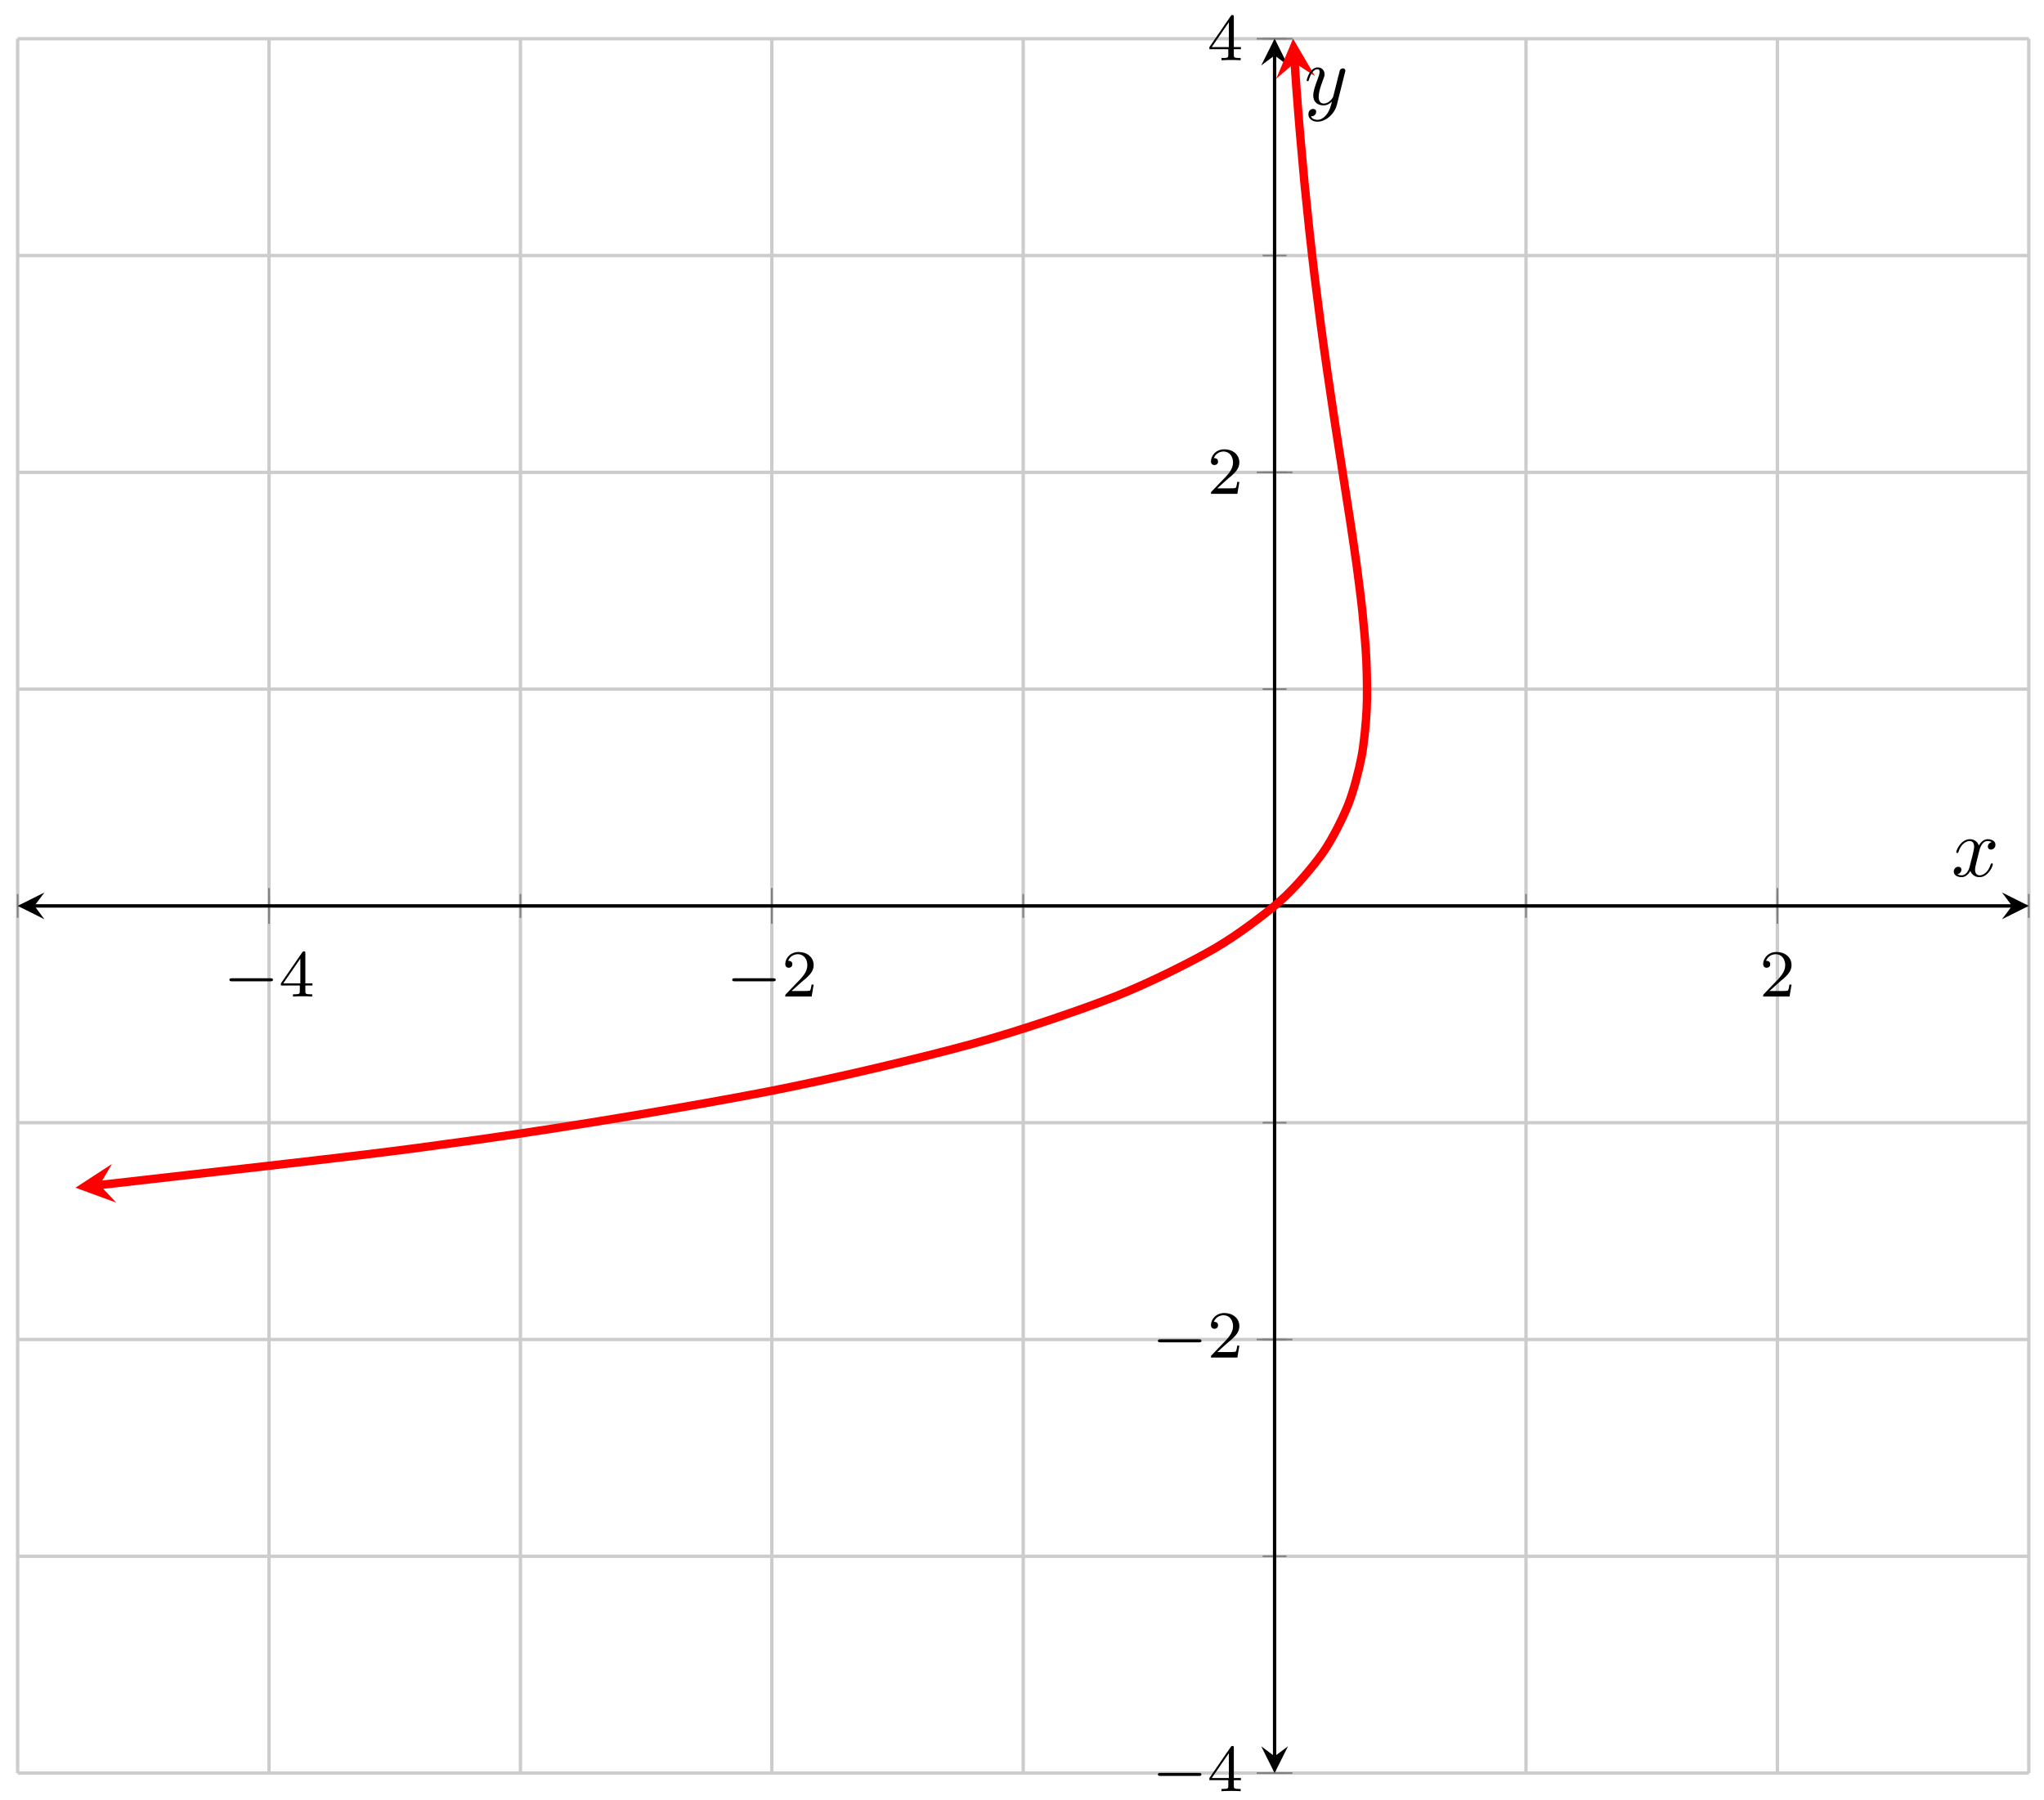 <?xml version="1.0" encoding="UTF-8"?>
<svg xmlns="http://www.w3.org/2000/svg" xmlns:xlink="http://www.w3.org/1999/xlink" width="243pt" height="214pt" viewBox="0 0 243 214" version="1.1">
<defs>
<g>
<symbol overflow="visible" id="glyph0-0">
<path style="stroke:none;" d=""/>
</symbol>
<symbol overflow="visible" id="glyph0-1">
<path style="stroke:none;" d="M 5.562 -1.812 C 5.703 -1.812 5.875 -1.812 5.875 -1.984 C 5.875 -2.172 5.703 -2.172 5.562 -2.172 L 1 -2.172 C 0.875 -2.172 0.703 -2.172 0.703 -1.984 C 0.703 -1.812 0.875 -1.812 1 -1.812 Z M 5.562 -1.812 "/>
</symbol>
<symbol overflow="visible" id="glyph1-0">
<path style="stroke:none;" d=""/>
</symbol>
<symbol overflow="visible" id="glyph1-1">
<path style="stroke:none;" d="M 3.141 -5.156 C 3.141 -5.312 3.141 -5.375 2.969 -5.375 C 2.875 -5.375 2.859 -5.375 2.781 -5.266 L 0.234 -1.562 L 0.234 -1.312 L 2.484 -1.312 L 2.484 -0.641 C 2.484 -0.344 2.469 -0.266 1.844 -0.266 L 1.672 -0.266 L 1.672 0 C 2.344 -0.031 2.359 -0.031 2.812 -0.031 C 3.266 -0.031 3.281 -0.031 3.953 0 L 3.953 -0.266 L 3.781 -0.266 C 3.156 -0.266 3.141 -0.344 3.141 -0.641 L 3.141 -1.312 L 3.984 -1.312 L 3.984 -1.562 L 3.141 -1.562 Z M 2.547 -4.516 L 2.547 -1.562 L 0.516 -1.562 Z M 2.547 -4.516 "/>
</symbol>
<symbol overflow="visible" id="glyph1-2">
<path style="stroke:none;" d="M 2.25 -1.625 C 2.375 -1.75 2.703 -2.016 2.844 -2.125 C 3.328 -2.578 3.797 -3.016 3.797 -3.734 C 3.797 -4.688 3 -5.297 2.016 -5.297 C 1.047 -5.297 0.422 -4.578 0.422 -3.859 C 0.422 -3.469 0.734 -3.422 0.844 -3.422 C 1.016 -3.422 1.266 -3.531 1.266 -3.844 C 1.266 -4.25 0.859 -4.25 0.766 -4.25 C 1 -4.844 1.531 -5.031 1.922 -5.031 C 2.656 -5.031 3.047 -4.406 3.047 -3.734 C 3.047 -2.906 2.469 -2.297 1.516 -1.344 L 0.516 -0.297 C 0.422 -0.219 0.422 -0.203 0.422 0 L 3.562 0 L 3.797 -1.422 L 3.547 -1.422 C 3.531 -1.266 3.469 -0.875 3.375 -0.719 C 3.328 -0.656 2.719 -0.656 2.594 -0.656 L 1.172 -0.656 Z M 2.25 -1.625 "/>
</symbol>
<symbol overflow="visible" id="glyph2-0">
<path style="stroke:none;" d=""/>
</symbol>
<symbol overflow="visible" id="glyph2-1">
<path style="stroke:none;" d="M 3.328 -3.016 C 3.391 -3.266 3.625 -4.188 4.312 -4.188 C 4.359 -4.188 4.609 -4.188 4.812 -4.062 C 4.531 -4 4.344 -3.766 4.344 -3.516 C 4.344 -3.359 4.453 -3.172 4.719 -3.172 C 4.938 -3.172 5.25 -3.344 5.25 -3.75 C 5.25 -4.266 4.672 -4.406 4.328 -4.406 C 3.75 -4.406 3.406 -3.875 3.281 -3.656 C 3.031 -4.312 2.5 -4.406 2.203 -4.406 C 1.172 -4.406 0.594 -3.125 0.594 -2.875 C 0.594 -2.766 0.703 -2.766 0.719 -2.766 C 0.797 -2.766 0.828 -2.797 0.844 -2.875 C 1.188 -3.938 1.844 -4.188 2.188 -4.188 C 2.375 -4.188 2.719 -4.094 2.719 -3.516 C 2.719 -3.203 2.547 -2.547 2.188 -1.141 C 2.031 -0.531 1.672 -0.109 1.234 -0.109 C 1.172 -0.109 0.953 -0.109 0.734 -0.234 C 0.984 -0.297 1.203 -0.5 1.203 -0.781 C 1.203 -1.047 0.984 -1.125 0.844 -1.125 C 0.531 -1.125 0.297 -0.875 0.297 -0.547 C 0.297 -0.094 0.781 0.109 1.219 0.109 C 1.891 0.109 2.25 -0.594 2.266 -0.641 C 2.391 -0.281 2.75 0.109 3.344 0.109 C 4.375 0.109 4.938 -1.172 4.938 -1.422 C 4.938 -1.531 4.859 -1.531 4.828 -1.531 C 4.734 -1.531 4.719 -1.484 4.688 -1.422 C 4.359 -0.344 3.688 -0.109 3.375 -0.109 C 2.984 -0.109 2.828 -0.422 2.828 -0.766 C 2.828 -0.984 2.875 -1.203 2.984 -1.641 Z M 3.328 -3.016 "/>
</symbol>
<symbol overflow="visible" id="glyph2-2">
<path style="stroke:none;" d="M 4.844 -3.797 C 4.891 -3.938 4.891 -3.953 4.891 -4.031 C 4.891 -4.203 4.75 -4.297 4.594 -4.297 C 4.5 -4.297 4.344 -4.234 4.25 -4.094 C 4.234 -4.031 4.141 -3.734 4.109 -3.547 C 4.031 -3.297 3.969 -3.016 3.906 -2.75 L 3.453 -0.953 C 3.422 -0.812 2.984 -0.109 2.328 -0.109 C 1.828 -0.109 1.719 -0.547 1.719 -0.922 C 1.719 -1.375 1.891 -2 2.219 -2.875 C 2.375 -3.281 2.422 -3.391 2.422 -3.594 C 2.422 -4.031 2.109 -4.406 1.609 -4.406 C 0.656 -4.406 0.297 -2.953 0.297 -2.875 C 0.297 -2.766 0.391 -2.766 0.406 -2.766 C 0.516 -2.766 0.516 -2.797 0.562 -2.953 C 0.844 -3.891 1.234 -4.188 1.578 -4.188 C 1.656 -4.188 1.828 -4.188 1.828 -3.875 C 1.828 -3.625 1.719 -3.359 1.656 -3.172 C 1.25 -2.109 1.078 -1.547 1.078 -1.078 C 1.078 -0.188 1.703 0.109 2.297 0.109 C 2.688 0.109 3.016 -0.062 3.297 -0.344 C 3.172 0.172 3.047 0.672 2.656 1.203 C 2.391 1.531 2.016 1.828 1.562 1.828 C 1.422 1.828 0.969 1.797 0.797 1.406 C 0.953 1.406 1.094 1.406 1.219 1.281 C 1.328 1.203 1.422 1.062 1.422 0.875 C 1.422 0.562 1.156 0.531 1.062 0.531 C 0.828 0.531 0.5 0.688 0.5 1.172 C 0.5 1.672 0.938 2.047 1.562 2.047 C 2.578 2.047 3.609 1.141 3.891 0.016 Z M 4.844 -3.797 "/>
</symbol>
</g>
<clipPath id="clip1">
  <path d="M 2.098 4.594 L 177 4.594 L 177 155 L 2.098 155 Z M 2.098 4.594 "/>
</clipPath>
<clipPath id="clip2">
  <path d="M 151 4.594 L 157 4.594 L 157 10 L 151 10 Z M 151 4.594 "/>
</clipPath>
</defs>
<g id="surface1">
<path style="fill:none;stroke-width:0.399;stroke-linecap:butt;stroke-linejoin:miter;stroke:rgb(79.999%,79.999%,79.999%);stroke-opacity:1;stroke-miterlimit:10;" d="M 0.002 -0 L 0.002 206.226 M 29.888 -0 L 29.888 206.226 M 59.775 -0 L 59.775 206.226 M 89.662 -0 L 89.662 206.226 M 119.549 -0 L 119.549 206.226 M 149.435 -0 L 149.435 206.226 M 179.322 -0 L 179.322 206.226 M 209.209 -0 L 209.209 206.226 M 239.095 -0 L 239.095 206.226 " transform="matrix(1,0,0,-1,2.096,210.832)"/>
<path style="fill:none;stroke-width:0.399;stroke-linecap:butt;stroke-linejoin:miter;stroke:rgb(79.999%,79.999%,79.999%);stroke-opacity:1;stroke-miterlimit:10;" d="M 0.002 -0 L 239.095 -0 M 0.002 25.779 L 239.095 25.779 M 0.002 51.555 L 239.095 51.555 M 0.002 77.335 L 239.095 77.335 M 0.002 103.111 L 239.095 103.111 M 0.002 128.89 L 239.095 128.89 M 0.002 154.666 L 239.095 154.666 M 0.002 180.446 L 239.095 180.446 M 0.002 206.226 L 239.095 206.226 " transform="matrix(1,0,0,-1,2.096,210.832)"/>
<path style="fill:none;stroke-width:0.199;stroke-linecap:butt;stroke-linejoin:miter;stroke:rgb(50%,50%,50%);stroke-opacity:1;stroke-miterlimit:10;" d="M 0.002 101.693 L 0.002 104.529 M 29.888 101.693 L 29.888 104.529 M 59.775 101.693 L 59.775 104.529 M 89.662 101.693 L 89.662 104.529 M 119.549 101.693 L 119.549 104.529 M 149.435 101.693 L 149.435 104.529 M 179.322 101.693 L 179.322 104.529 M 209.209 101.693 L 209.209 104.529 M 239.095 101.693 L 239.095 104.529 " transform="matrix(1,0,0,-1,2.096,210.832)"/>
<path style="fill:none;stroke-width:0.199;stroke-linecap:butt;stroke-linejoin:miter;stroke:rgb(50%,50%,50%);stroke-opacity:1;stroke-miterlimit:10;" d="M 29.888 100.986 L 29.888 105.239 M 89.662 100.986 L 89.662 105.239 M 209.209 100.986 L 209.209 105.239 " transform="matrix(1,0,0,-1,2.096,210.832)"/>
<path style="fill:none;stroke-width:0.199;stroke-linecap:butt;stroke-linejoin:miter;stroke:rgb(50%,50%,50%);stroke-opacity:1;stroke-miterlimit:10;" d="M 148.017 -0 L 150.853 -0 M 148.017 25.779 L 150.853 25.779 M 148.017 51.555 L 150.853 51.555 M 148.017 77.335 L 150.853 77.335 M 148.017 103.111 L 150.853 103.111 M 148.017 128.89 L 150.853 128.89 M 148.017 154.666 L 150.853 154.666 M 148.017 180.446 L 150.853 180.446 M 148.017 206.226 L 150.853 206.226 " transform="matrix(1,0,0,-1,2.096,210.832)"/>
<path style="fill:none;stroke-width:0.199;stroke-linecap:butt;stroke-linejoin:miter;stroke:rgb(50%,50%,50%);stroke-opacity:1;stroke-miterlimit:10;" d="M 147.31 -0 L 151.56 -0 M 147.31 51.555 L 151.56 51.555 M 147.31 154.666 L 151.56 154.666 M 147.31 206.226 L 151.56 206.226 " transform="matrix(1,0,0,-1,2.096,210.832)"/>
<path style="fill:none;stroke-width:0.399;stroke-linecap:butt;stroke-linejoin:miter;stroke:rgb(0%,0%,0%);stroke-opacity:1;stroke-miterlimit:10;" d="M 1.994 103.111 L 237.103 103.111 " transform="matrix(1,0,0,-1,2.096,210.832)"/>
<path style=" stroke:none;fill-rule:nonzero;fill:rgb(0%,0%,0%);fill-opacity:1;" d="M 2.098 107.715 L 5.285 109.309 L 4.09 107.715 L 5.285 106.121 "/>
<path style=" stroke:none;fill-rule:nonzero;fill:rgb(0%,0%,0%);fill-opacity:1;" d="M 241.191 107.715 L 238.004 106.121 L 239.199 107.715 L 238.004 109.309 "/>
<path style="fill:none;stroke-width:0.399;stroke-linecap:butt;stroke-linejoin:miter;stroke:rgb(0%,0%,0%);stroke-opacity:1;stroke-miterlimit:10;" d="M 149.435 1.992 L 149.435 204.23 " transform="matrix(1,0,0,-1,2.096,210.832)"/>
<path style=" stroke:none;fill-rule:nonzero;fill:rgb(0%,0%,0%);fill-opacity:1;" d="M 151.531 210.832 L 153.125 207.645 L 151.531 208.84 L 149.938 207.645 "/>
<path style=" stroke:none;fill-rule:nonzero;fill:rgb(0%,0%,0%);fill-opacity:1;" d="M 151.531 4.594 L 149.938 7.785 L 151.531 6.59 L 153.125 7.785 "/>
<g style="fill:rgb(0%,0%,0%);fill-opacity:1;">
  <use xlink:href="#glyph0-1" x="26.573" y="118.496"/>
</g>
<g style="fill:rgb(0%,0%,0%);fill-opacity:1;">
  <use xlink:href="#glyph1-1" x="33.16" y="118.496"/>
</g>
<g style="fill:rgb(0%,0%,0%);fill-opacity:1;">
  <use xlink:href="#glyph0-1" x="86.347" y="118.496"/>
</g>
<g style="fill:rgb(0%,0%,0%);fill-opacity:1;">
  <use xlink:href="#glyph1-2" x="92.934" y="118.496"/>
</g>
<g style="fill:rgb(0%,0%,0%);fill-opacity:1;">
  <use xlink:href="#glyph1-2" x="209.189" y="118.496"/>
</g>
<g style="fill:rgb(0%,0%,0%);fill-opacity:1;">
  <use xlink:href="#glyph0-1" x="136.956" y="212.985"/>
</g>
<g style="fill:rgb(0%,0%,0%);fill-opacity:1;">
  <use xlink:href="#glyph1-1" x="143.543" y="212.985"/>
</g>
<g style="fill:rgb(0%,0%,0%);fill-opacity:1;">
  <use xlink:href="#glyph0-1" x="136.956" y="161.426"/>
</g>
<g style="fill:rgb(0%,0%,0%);fill-opacity:1;">
  <use xlink:href="#glyph1-2" x="143.543" y="161.426"/>
</g>
<g style="fill:rgb(0%,0%,0%);fill-opacity:1;">
  <use xlink:href="#glyph1-2" x="143.542" y="58.723"/>
</g>
<g style="fill:rgb(0%,0%,0%);fill-opacity:1;">
  <use xlink:href="#glyph1-1" x="143.542" y="7.164"/>
</g>
<g clip-path="url(#clip1)" clip-rule="nonzero">
<path style="fill:none;stroke-width:0.996;stroke-linecap:butt;stroke-linejoin:miter;stroke:rgb(100%,0%,0%);stroke-opacity:1;stroke-miterlimit:10;" d="M 9.748 69.925 C 43.162 73.714 43.162 73.714 54.545 75.292 C 65.927 76.874 80.752 79.405 88.916 80.987 C 97.08 82.565 107.619 85.1 113.392 86.678 C 119.17 88.26 126.533 90.791 130.545 92.369 C 134.56 93.951 139.595 96.482 142.318 98.064 C 145.037 99.642 148.381 102.177 150.166 103.755 C 151.951 105.337 154.068 107.868 155.181 109.45 C 156.295 111.028 157.545 113.563 158.181 115.141 C 158.818 116.723 159.463 119.254 159.767 120.832 C 160.072 122.414 160.302 124.945 160.381 126.527 C 160.463 128.105 160.412 130.64 160.345 132.218 C 160.279 133.8 160.052 136.331 159.892 137.913 C 159.732 139.491 159.404 142.026 159.193 143.604 C 158.978 145.186 158.595 147.717 158.357 149.299 C 158.119 150.877 157.716 153.408 157.47 154.99 C 157.224 156.568 156.826 159.103 156.584 160.681 C 156.345 162.263 155.966 164.795 155.74 166.376 C 155.509 167.954 155.154 170.489 154.943 172.068 C 154.732 173.649 154.408 176.181 154.216 177.762 C 154.025 179.341 153.732 181.872 153.564 183.454 C 153.392 185.032 153.131 187.567 152.978 189.145 C 152.826 190.727 152.599 193.258 152.466 194.84 C 152.33 196.418 152.131 198.953 152.013 200.531 C 151.9 202.113 151.627 206.226 151.818 203.343 " transform="matrix(1,0,0,-1,2.096,210.832)"/>
</g>
<path style=" stroke:none;fill-rule:nonzero;fill:rgb(100%,0%,0%);fill-opacity:1;" d="M 8.973 141.227 L 13.824 143.004 L 11.844 140.902 L 13.305 138.41 "/>
<g clip-path="url(#clip2)" clip-rule="nonzero">
<path style=" stroke:none;fill-rule:nonzero;fill:rgb(100%,0%,0%);fill-opacity:1;" d="M 153.723 4.594 L 151.723 9.363 L 153.914 7.48 L 156.332 9.055 "/>
</g>
<g style="fill:rgb(0%,0%,0%);fill-opacity:1;">
  <use xlink:href="#glyph2-1" x="231.977" y="104.193"/>
</g>
<g style="fill:rgb(0%,0%,0%);fill-opacity:1;">
  <use xlink:href="#glyph2-2" x="155.05" y="12.422"/>
</g>
</g>
</svg>
